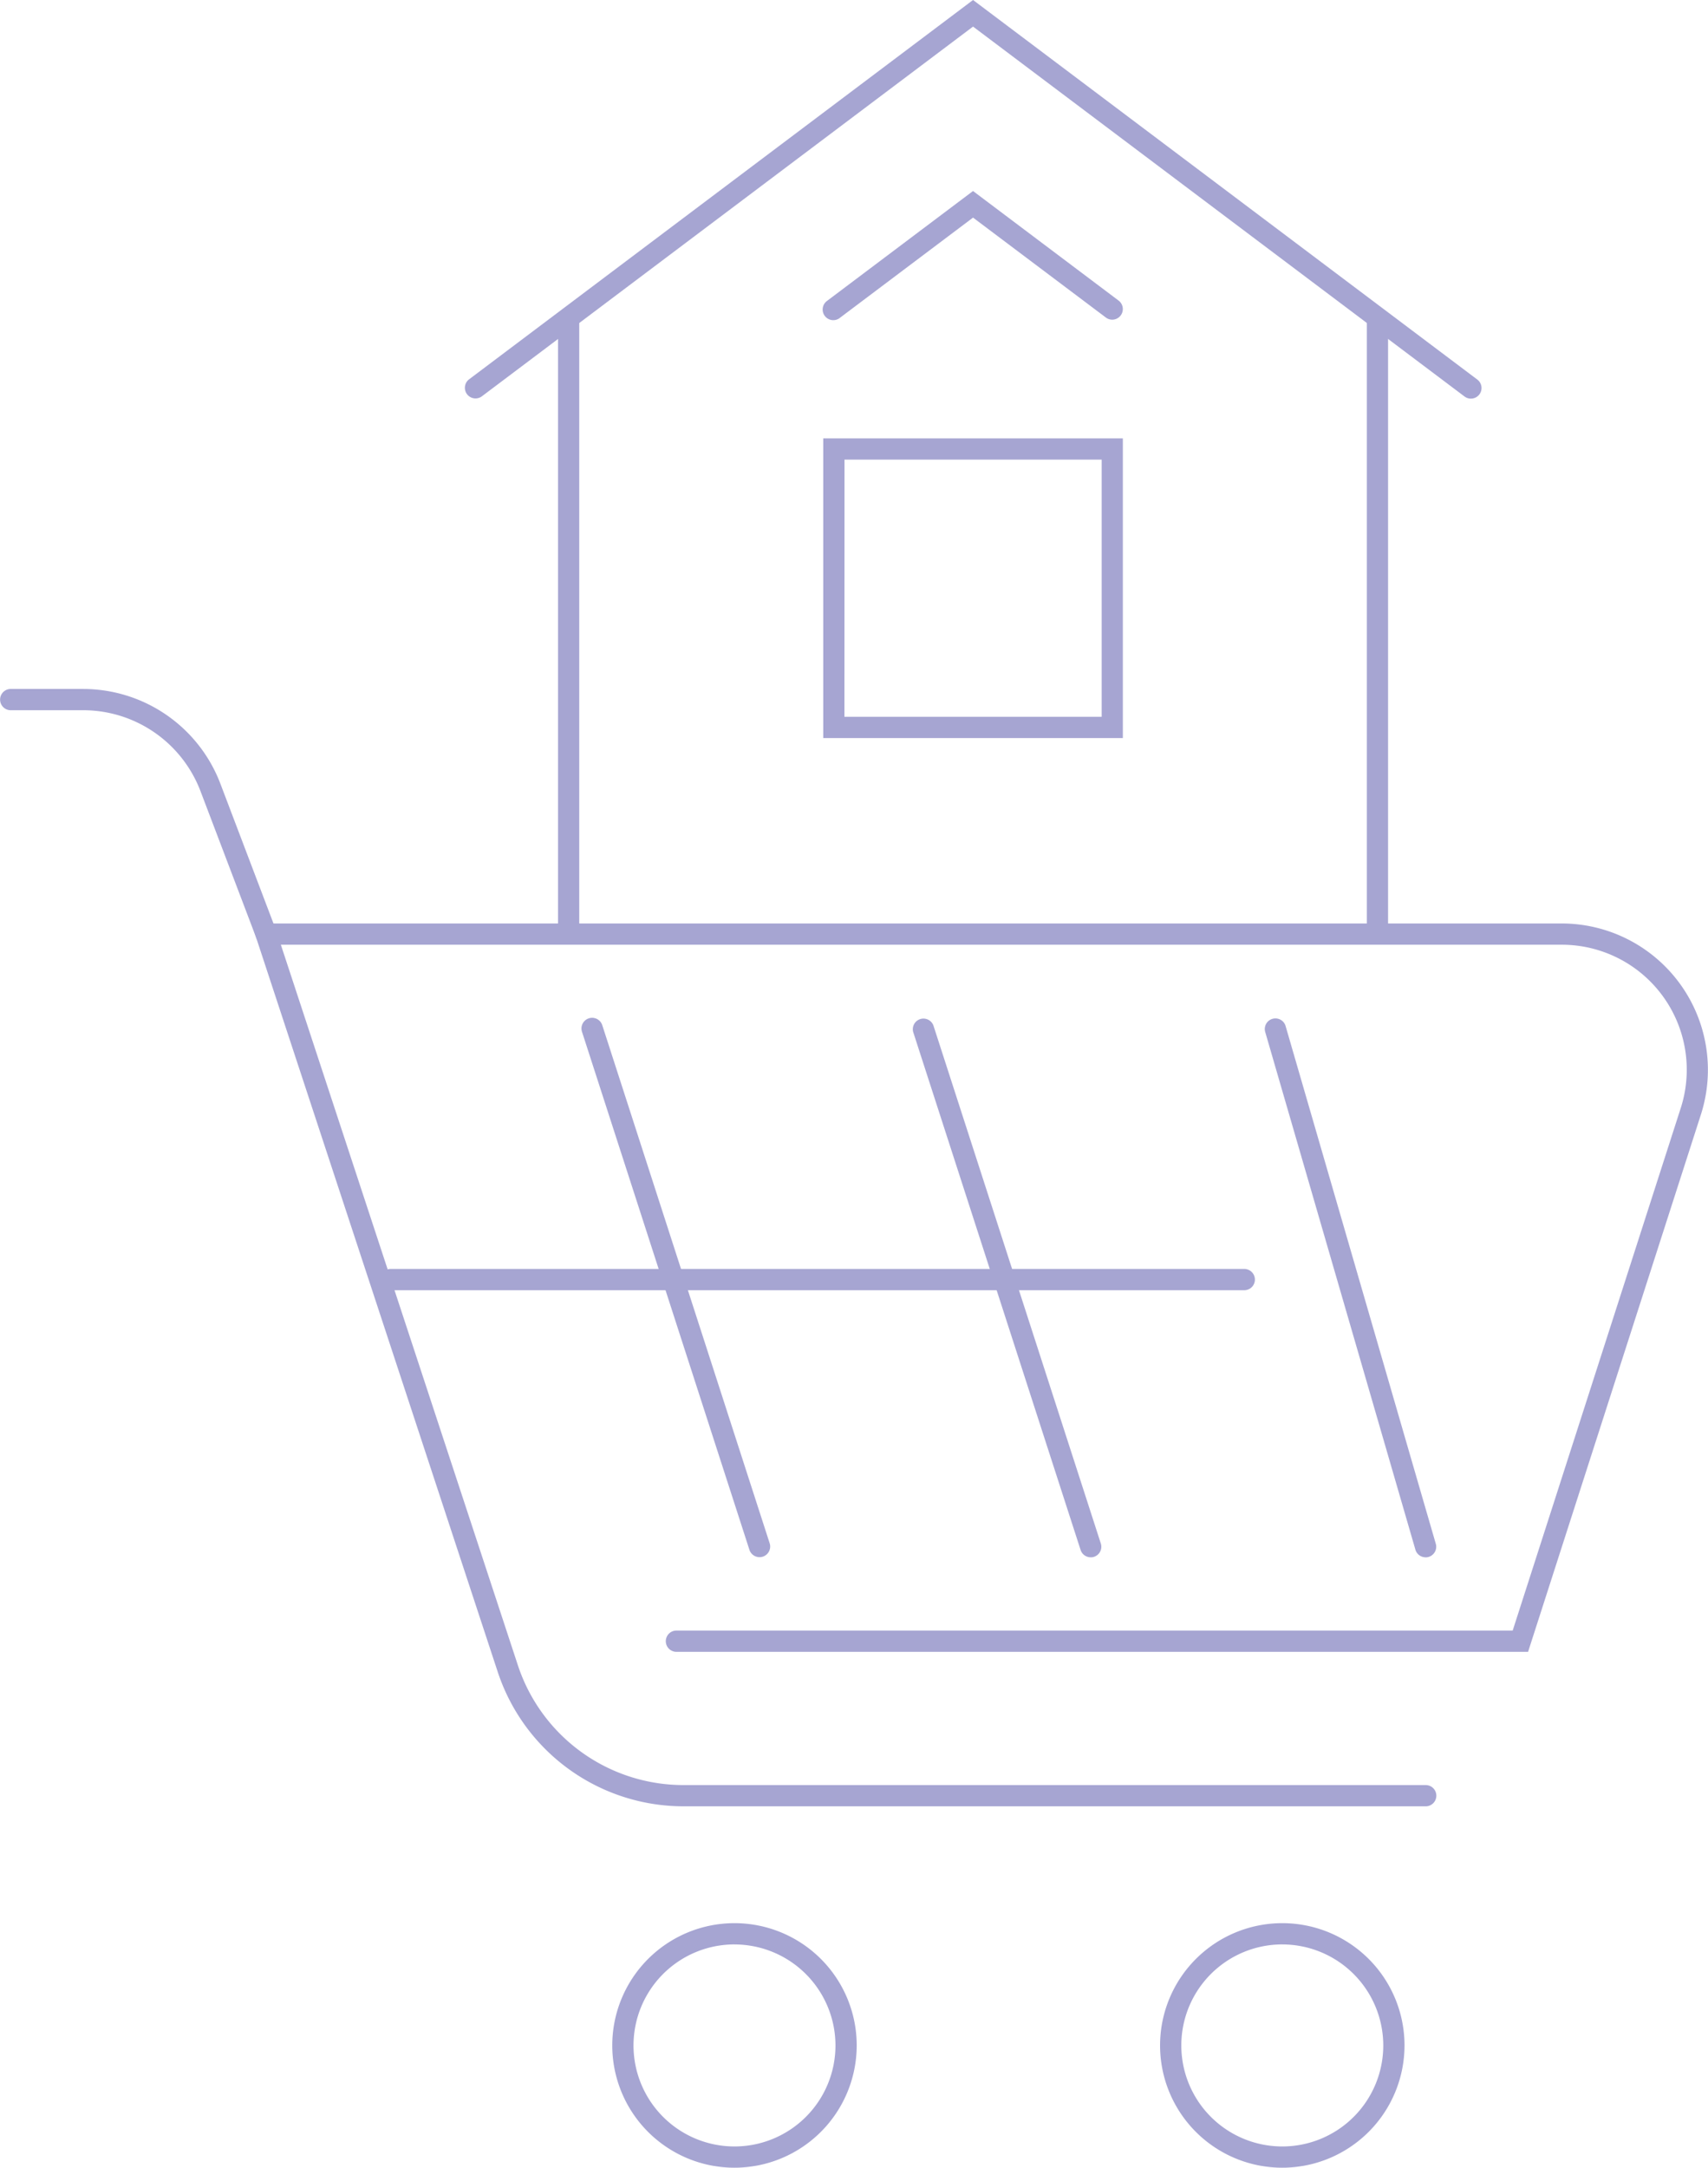 <svg xmlns="http://www.w3.org/2000/svg" width="1438.64" height="1825.1" viewBox="0.106 0 1078.863 1368.83" style=""><g><title>estateIcons04_329672564</title><g data-name="Layer 2"><g data-name="Layer 1"><g data-name="Слой 2"><g data-name="estateIcons 329672564" fill="#a6a5d2"><path d="M709.37 466.05H520.12V276.83h189.25zm-175.88-13.42H696V290.22H533.54z"></path><path d="M929.23 251.72a6.62 6.62 0 0 1-4-1.34L614.74 16.79 304.3 250.38a6.72 6.72 0 0 1-8.08-10.73L614.74 0l318.52 239.65a6.7 6.7 0 0 1-4 12.07z"></path><path d="M702.66 201.87a6.65 6.65 0 0 1-4-1.35l-83.92-63.11-83.87 63.11a6.72 6.72 0 1 1-8.45-10.44l.37-.28 91.94-69.18 91.95 69.18a6.71 6.71 0 0 1-4 12.07z"></path><path d="M359.27 594.43a6.71 6.71 0 0 1-6.71-6.71V200.61a6.71 6.71 0 0 1 13.41 0v387.1a6.71 6.71 0 0 1-6.69 6.72z"></path><path d="M870.2 594.43a6.71 6.71 0 0 1-6.7-6.71V200.61a6.72 6.72 0 0 1 13.42 0v387.1a6.72 6.72 0 0 1-6.72 6.72z"></path><path d="M168.2 596.56a6.68 6.68 0 0 1-6.27-4.32l-35.32-92.89a79.32 79.32 0 0 0-73.75-50.87H6.46a6.72 6.72 0 0 1 0-13.42h46.4a92.81 92.81 0 0 1 86.29 59.51l35.32 92.94a6.6 6.6 0 0 1-6.27 9z"></path><path d="M464.05 1368.83a77.21 77.21 0 1 1 77.2-77.22 77.29 77.29 0 0 1-77.2 77.22zm0-141a63.79 63.79 0 1 0 63.78 63.8 63.85 63.85 0 0 0-63.78-63.78z"></path><path d="M810.1 1368.83a77.21 77.21 0 1 1 77.21-77.21 77.29 77.29 0 0 1-77.21 77.21zm0-141a63.79 63.79 0 1 0 63.79 63.79 63.85 63.85 0 0 0-63.79-63.78z"></path><path d="M900.62 1140.62H432a123.59 123.59 0 0 1-117.6-85.09L158.92 583.14h827.66a92.42 92.42 0 0 1 87.95 120.72l-109.16 339.21H427a6.72 6.72 0 0 1 0-13.42h528.64l106.16-329.91a78.95 78.95 0 0 0-75.18-103.18H177.47l149.66 454.78A110.15 110.15 0 0 0 432 1127.21h468.7a6.71 6.71 0 0 1 0 13.42z"></path><path d="M689.07 983.38a6.72 6.72 0 0 1-6.39-4.65L576.92 651.65a6.72 6.72 0 0 1 12.77-4.13l105.76 327.12a6.71 6.71 0 0 1-4.31 8.45 6.32 6.32 0 0 1-2.07.29z"></path><path d="M900.61 983.38a6.7 6.7 0 0 1-6.43-4.85l-94.93-327.08a6.71 6.71 0 0 1 12.88-3.74l94.94 327.13a6.72 6.72 0 0 1-4.6 8.32 6.9 6.9 0 0 1-1.86.26z"></path><path d="M479.86 983.29a6.72 6.72 0 0 1-6.39-4.64L367.7 651.51a6.73 6.73 0 0 1 12.81-4.14l105.75 327.15a6.71 6.71 0 0 1-4.33 8.45 6.35 6.35 0 0 1-2.07.32z"></path><path d="M786.44 814.72H246.78a6.71 6.71 0 0 1 0-13.42h539.66a6.72 6.72 0 0 1 0 13.42z"></path></g></g></g></g></g></svg>